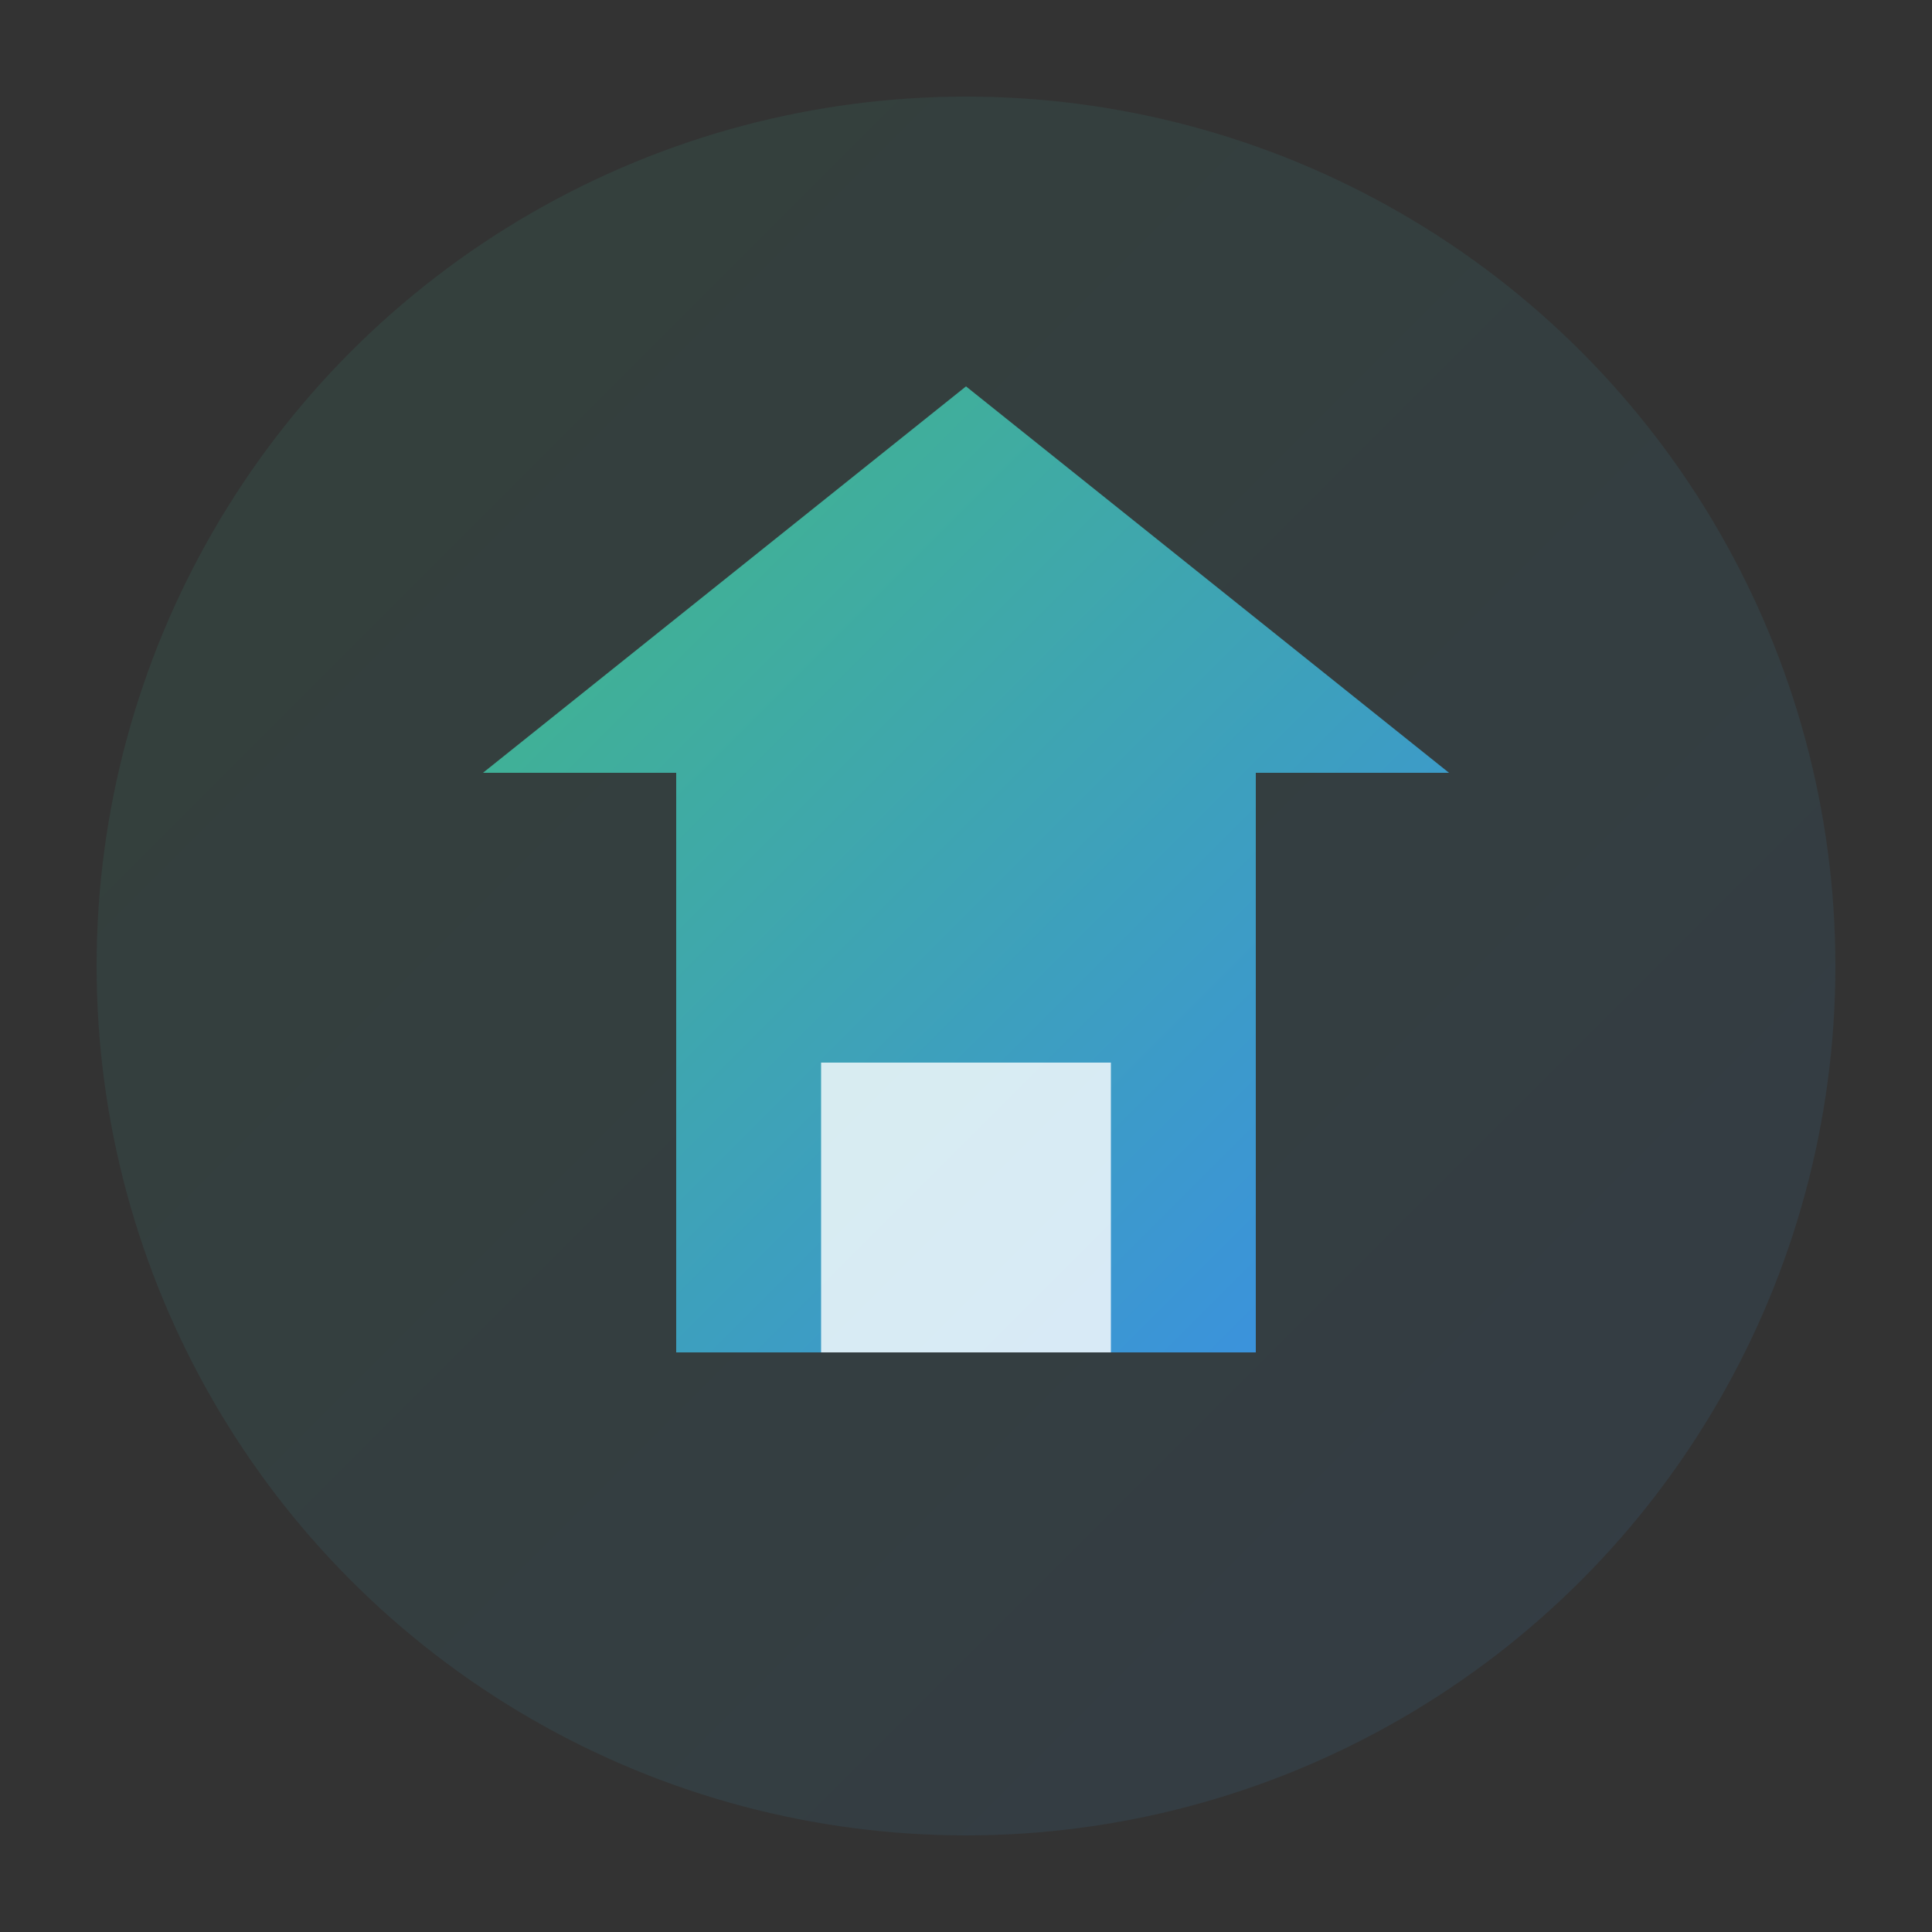 <svg xmlns="http://www.w3.org/2000/svg" width="200" height="200" viewBox="0 0 200 200">
  <rect x="0" y="0" width="200" height="200" fill="#333333" stroke="none"/>
  <defs>
    <linearGradient id="grad1" x1="0%" y1="0%" x2="100%" y2="100%">
      <stop offset="0%" style="stop-color:#42b983;stop-opacity:1" />
      <stop offset="100%" style="stop-color:#3a8ee6;stop-opacity:1" />
    </linearGradient>
  </defs>
  <circle cx="100" cy="100" r="90" fill="url(#grad1)" opacity="0.1"/>
  <path d="M 50 80 L 100 40 L 150 80 L 130 80 L 130 140 L 70 140 L 70 80 Z" fill="url(#grad1)"/>
  <rect x="85" y="110" width="30" height="30" fill="#fff" opacity="0.8"/>
</svg>


